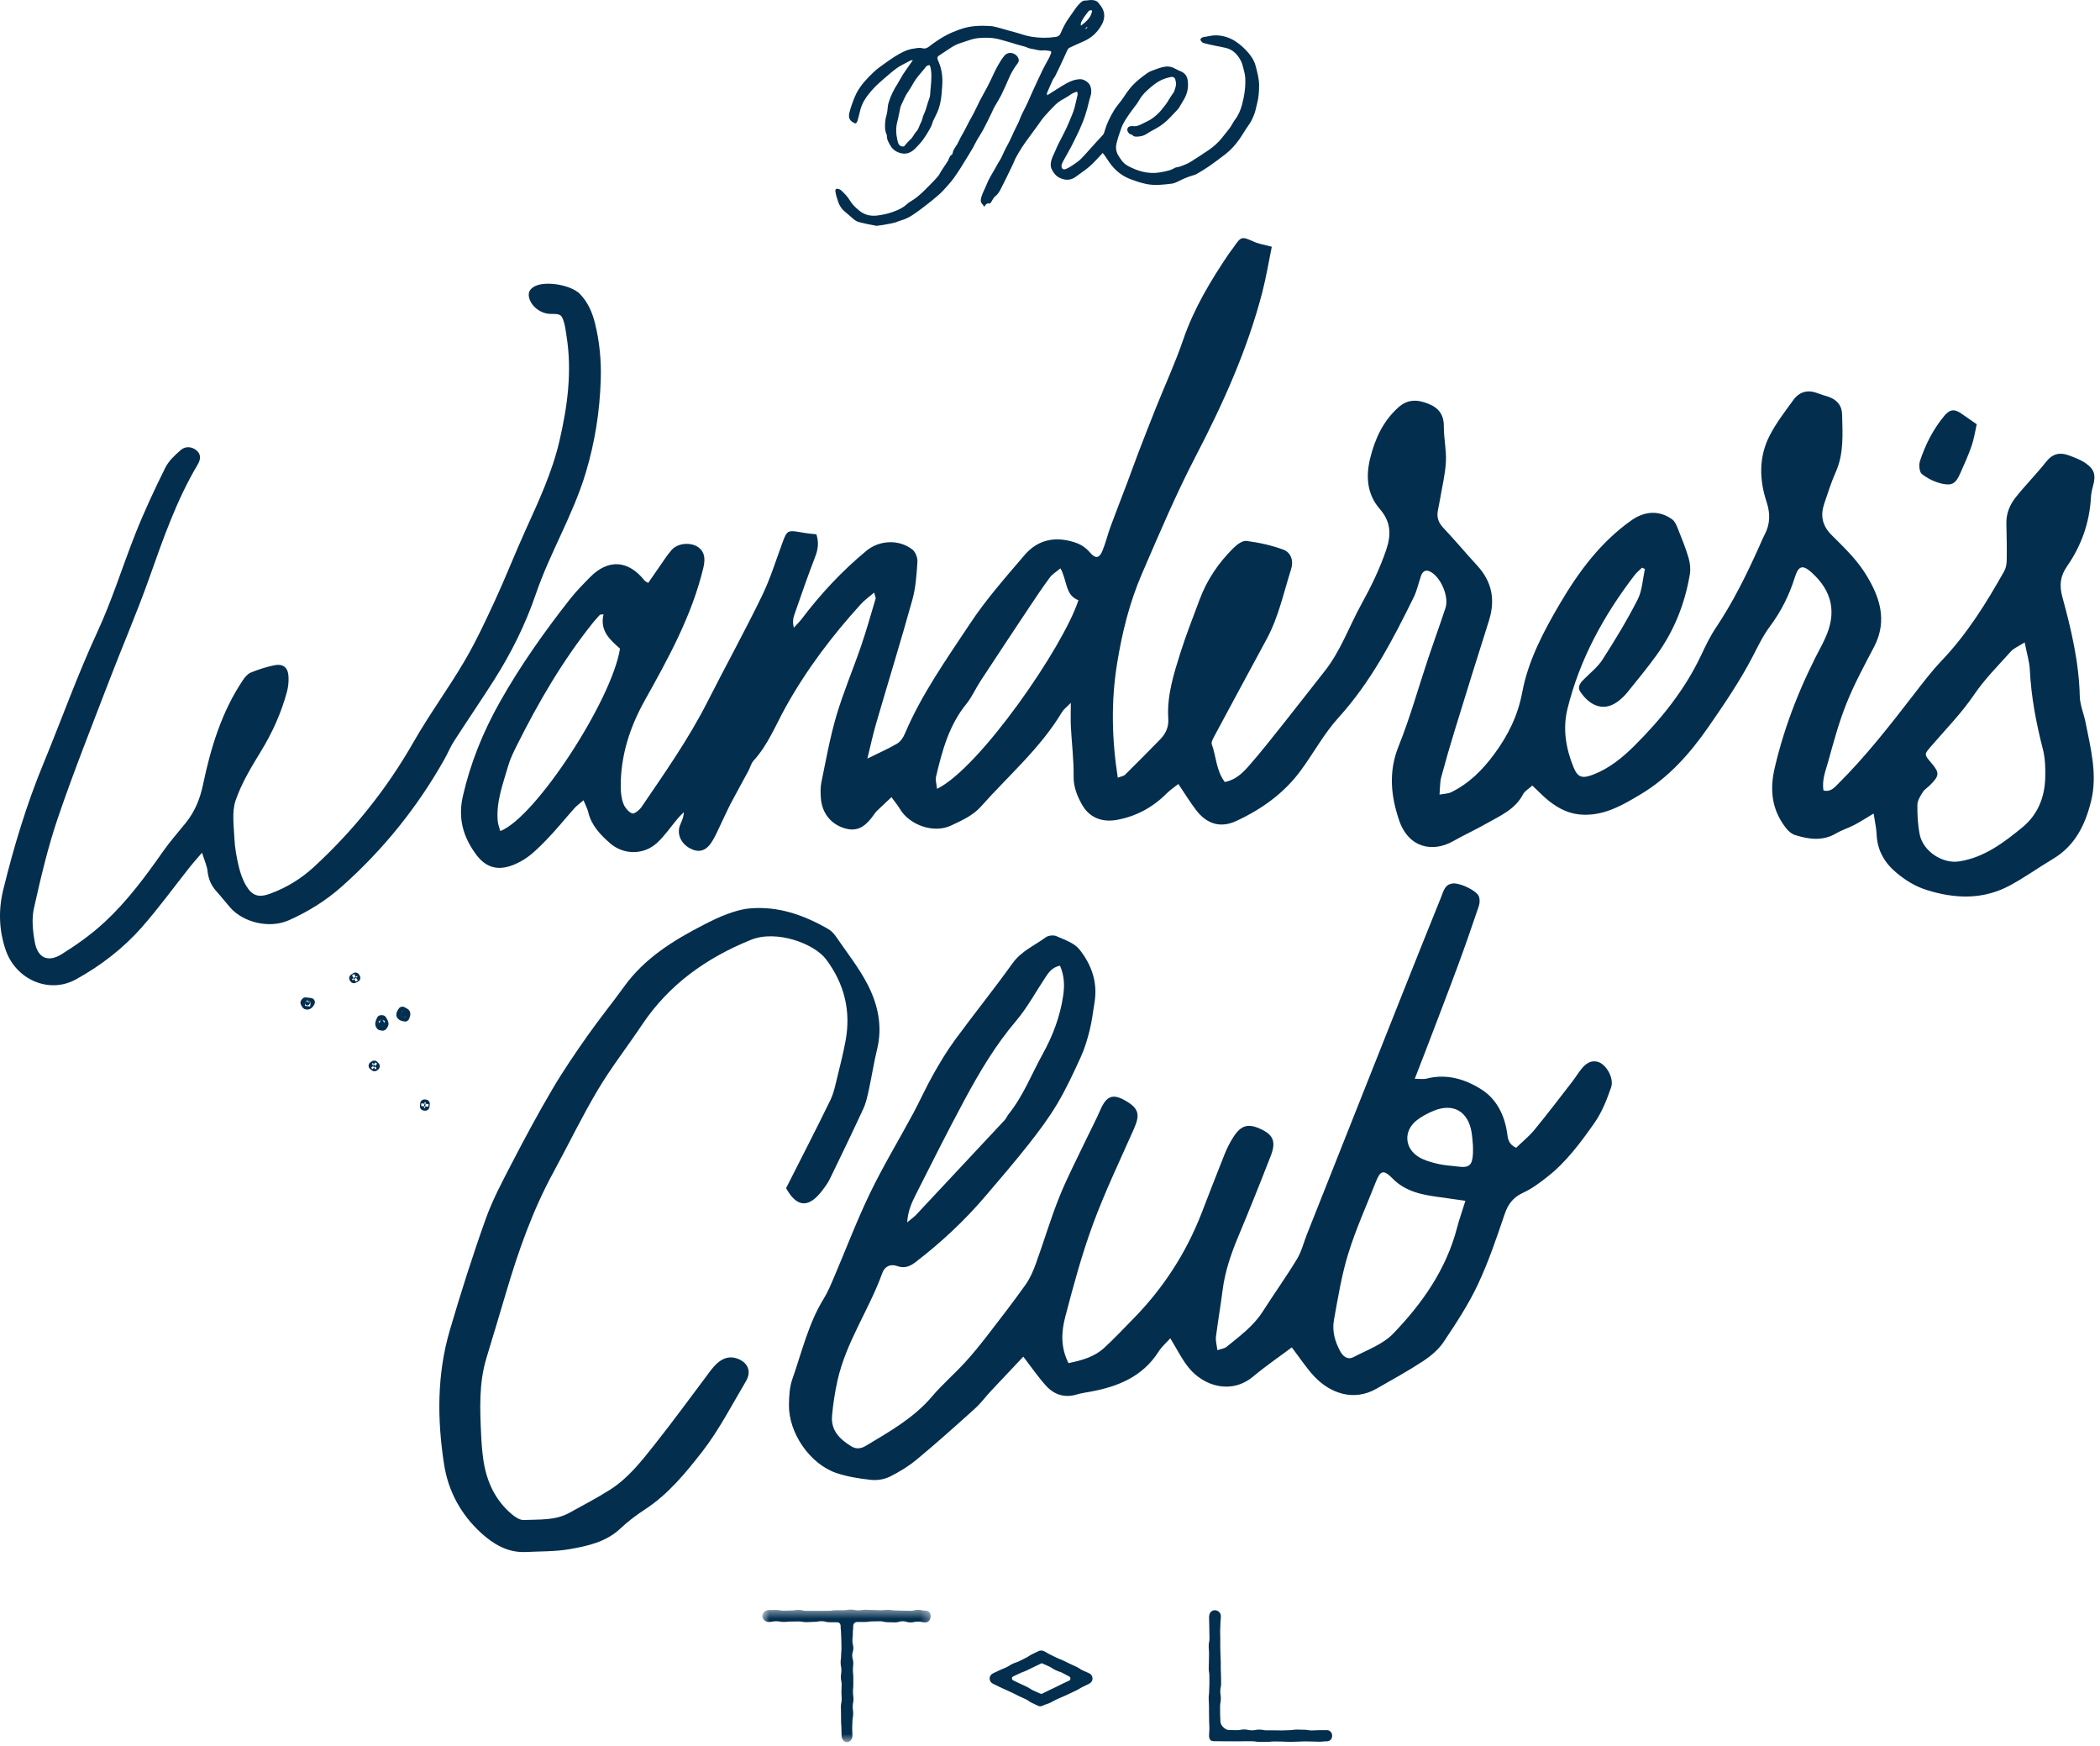 <?xml version="1.0" encoding="UTF-8" standalone="no"?>
<svg width="237px" height="197px" viewBox="0 0 237 197" version="1.1" xmlns="http://www.w3.org/2000/svg" xmlns:xlink="http://www.w3.org/1999/xlink">
    <!-- Generator: Sketch 44.1 (41455) - http://www.bohemiancoding.com/sketch -->
    <title>Page 1</title>
    <desc>Created with Sketch.</desc>
    <defs>
        <polygon id="path-1" points="19.684 15.417 0.675 15.417 0.675 0.463 19.684 0.463 19.684 15.417"></polygon>
    </defs>
    <g id="Page-1" stroke="none" stroke-width="1" fill="none" fill-rule="evenodd">
        <g>
            <path d="M149.735,195.203 C149.312,195.203 149.312,195.206 148.89,195.206 C148.468,195.206 148.468,195.239 148.045,195.239 C147.621,195.239 147.621,195.162 147.198,195.162 C146.776,195.162 146.776,195.142 146.353,195.142 C145.931,195.142 145.931,195.211 145.507,195.211 C145.084,195.211 145.084,195.237 144.66,195.237 C144.239,195.237 144.239,195.226 143.817,195.226 L142.97,195.226 C142.546,195.226 142.546,195.145 142.123,195.145 C141.699,195.145 141.699,195.224 141.277,195.224 C140.854,195.224 140.854,195.129 140.429,195.129 C140.005,195.129 140.005,195.208 139.58,195.208 C139.157,195.208 139.157,195.193 138.733,195.193 C138.462,195.193 138.238,195.055 138.062,194.879 C137.883,194.7 137.732,194.477 137.732,194.208 C137.732,193.784 137.698,193.784 137.698,193.359 C137.698,192.936 137.696,192.936 137.696,192.512 C137.696,192.088 137.78,192.088 137.78,191.665 C137.78,191.24 137.717,191.24 137.717,190.816 C137.717,190.393 137.811,190.393 137.811,189.969 C137.811,189.546 137.801,189.546 137.801,189.12 C137.801,188.697 137.773,188.697 137.773,188.272 C137.773,187.85 137.771,187.85 137.771,187.426 C137.771,187.003 137.734,187.003 137.734,186.577 C137.734,186.154 137.716,186.154 137.716,185.729 C137.716,185.305 137.719,185.305 137.719,184.88 C137.719,184.456 137.701,184.456 137.701,184.031 C137.701,183.608 137.734,183.608 137.734,183.181 C137.734,182.756 137.783,182.756 137.783,182.33 C137.783,181.969 137.461,181.674 137.102,181.674 C136.739,181.674 136.47,181.969 136.47,182.33 L136.45,182.33 C136.45,182.752 136.468,182.752 136.468,183.174 C136.468,183.596 136.483,183.596 136.483,184.018 C136.483,184.438 136.499,184.438 136.499,184.86 C136.499,185.282 136.409,185.282 136.409,185.704 C136.409,186.126 136.449,186.126 136.449,186.548 C136.449,186.97 136.437,186.97 136.437,187.392 C136.437,187.814 136.414,187.814 136.414,188.235 C136.414,188.659 136.486,188.659 136.486,189.081 C136.486,189.501 136.49,189.501 136.49,189.925 C136.49,190.345 136.462,190.345 136.462,190.767 C136.462,191.19 136.409,191.19 136.409,191.611 C136.409,192.033 136.444,192.033 136.444,192.456 C136.444,192.878 136.447,192.878 136.447,193.302 C136.447,193.724 136.458,193.724 136.458,194.145 C136.458,194.569 136.488,194.569 136.488,194.993 C136.488,195.416 136.45,195.416 136.45,195.84 C136.45,196.012 136.49,196.207 136.611,196.331 C136.732,196.452 136.928,196.449 137.102,196.449 C137.522,196.449 137.522,196.46 137.942,196.46 C138.362,196.46 138.362,196.464 138.783,196.464 C139.204,196.464 139.204,196.467 139.626,196.467 C140.046,196.467 140.046,196.457 140.468,196.457 C140.887,196.457 140.887,196.46 141.309,196.46 C141.73,196.46 141.73,196.531 142.151,196.531 C142.573,196.531 142.573,196.529 142.994,196.529 C143.413,196.529 143.413,196.482 143.835,196.482 C144.255,196.482 144.255,196.493 144.677,196.493 C145.097,196.493 145.097,196.529 145.519,196.529 C145.939,196.529 145.939,196.506 146.361,196.506 C146.783,196.506 146.783,196.475 147.203,196.475 C147.626,196.475 147.626,196.488 148.048,196.488 C148.47,196.488 148.47,196.511 148.89,196.511 C149.314,196.511 149.314,196.465 149.735,196.465 C150.097,196.465 150.343,196.199 150.343,195.84 C150.343,195.479 150.097,195.203 149.735,195.203" id="Fill-1" fill="#032E4E"></path>
            <g id="Group-5" transform="translate(85.352, 181.14)">
                <mask id="mask-2" fill="white">
                    <use xlink:href="#path-1"></use>
                </mask>
                <g id="Clip-4"></g>
                <path d="M19.103,0.583 C18.683,0.583 18.683,0.488 18.263,0.488 C17.841,0.488 17.841,0.598 17.421,0.598 C16.999,0.598 16.999,0.583 16.577,0.583 C16.155,0.583 16.155,0.56 15.735,0.56 C15.313,0.56 15.313,0.489 14.893,0.489 C14.471,0.489 14.471,0.531 14.049,0.531 C13.628,0.531 13.628,0.509 13.206,0.509 C12.784,0.509 12.784,0.481 12.364,0.481 C11.942,0.481 11.942,0.545 11.52,0.545 C11.097,0.545 11.097,0.463 10.675,0.463 C10.253,0.463 10.253,0.532 9.833,0.532 C9.411,0.532 9.411,0.535 8.987,0.535 C8.566,0.535 8.566,0.599 8.144,0.599 C7.722,0.599 7.722,0.604 7.3,0.604 L6.456,0.604 C6.035,0.604 6.035,0.601 5.613,0.601 C5.191,0.601 5.191,0.496 4.769,0.496 C4.347,0.496 4.347,0.565 3.924,0.565 C3.5,0.565 3.5,0.586 3.078,0.586 C2.655,0.586 2.655,0.503 2.233,0.503 C1.81,0.503 1.81,0.517 1.386,0.517 C1.023,0.517 0.675,0.829 0.675,1.19 C0.675,1.552 1.023,1.86 1.386,1.86 C1.815,1.86 1.815,1.778 2.243,1.778 C2.67,1.778 2.67,1.855 3.098,1.855 C3.527,1.855 3.527,1.811 3.953,1.811 C4.38,1.811 4.38,1.804 4.808,1.804 C5.237,1.804 5.237,1.883 5.665,1.883 C6.094,1.883 6.094,1.847 6.522,1.847 C6.952,1.847 6.952,1.773 7.379,1.773 C7.809,1.773 7.809,1.89 8.239,1.89 C8.669,1.89 8.669,1.895 9.096,1.895 C9.37,1.895 9.518,2.065 9.518,2.338 C9.518,2.75 9.567,2.75 9.567,3.162 C9.567,3.573 9.6,3.573 9.6,3.985 C9.6,4.397 9.614,4.397 9.614,4.809 C9.614,5.219 9.573,5.219 9.573,5.631 C9.573,6.043 9.518,6.043 9.518,6.455 C9.518,6.867 9.605,6.867 9.605,7.279 C9.605,7.691 9.544,7.691 9.544,8.104 C9.544,8.516 9.636,8.516 9.636,8.926 C9.636,9.338 9.608,9.338 9.608,9.75 C9.608,10.161 9.639,10.161 9.639,10.573 C9.639,10.985 9.547,10.985 9.547,11.398 C9.547,11.809 9.563,11.809 9.563,12.221 C9.563,12.635 9.568,12.635 9.568,13.047 C9.568,13.46 9.608,13.46 9.608,13.874 C9.608,14.286 9.628,14.286 9.628,14.7 C9.628,15.059 9.884,15.417 10.245,15.417 C10.606,15.417 10.85,15.059 10.85,14.7 C10.85,14.288 10.824,14.288 10.824,13.876 C10.824,13.465 10.852,13.465 10.852,13.053 C10.852,12.641 10.936,12.641 10.936,12.231 C10.936,11.819 10.882,11.819 10.882,11.407 C10.882,10.995 10.967,10.995 10.967,10.582 C10.967,10.17 10.911,10.17 10.911,9.758 C10.911,9.348 10.95,9.348 10.95,8.936 C10.95,8.524 10.952,8.524 10.952,8.112 C10.952,7.7 10.905,7.7 10.905,7.289 C10.905,6.877 10.947,6.877 10.947,6.465 C10.947,6.053 10.827,6.053 10.827,5.641 C10.827,5.229 10.957,5.229 10.957,4.817 C10.957,4.405 10.85,4.405 10.85,3.991 C10.85,3.577 10.895,3.577 10.895,3.165 C10.895,2.752 10.939,2.752 10.939,2.338 C10.939,2.065 11.12,1.864 11.394,1.864 C11.82,1.864 11.82,1.86 12.249,1.86 C12.677,1.86 12.677,1.796 13.106,1.796 C13.531,1.796 13.531,1.781 13.959,1.781 C14.388,1.781 14.388,1.888 14.816,1.888 C15.243,1.888 15.243,1.908 15.673,1.908 C16.101,1.908 16.101,1.777 16.53,1.777 C16.958,1.777 16.958,1.914 17.386,1.914 C17.816,1.914 17.816,1.816 18.246,1.816 C18.675,1.816 18.675,1.91 19.103,1.91 C19.466,1.91 19.684,1.552 19.684,1.19 C19.684,0.829 19.466,0.583 19.103,0.583" id="Fill-3" fill="#032E4E" mask="url(#mask-2)"></path>
            </g>
            <path d="M117.389,191.078 C117.011,190.897 117,190.917 116.621,190.736 C116.24,190.554 116.264,190.498 115.885,190.318 C115.505,190.135 115.501,190.144 115.119,189.96 C114.74,189.777 114.74,189.776 114.359,189.594 C114.162,189.5 114.147,189.239 114.344,189.145 C114.723,188.963 114.727,188.971 115.106,188.789 C115.486,188.607 115.506,188.646 115.885,188.464 C116.266,188.282 116.263,188.277 116.645,188.095 C117.026,187.913 117.024,187.909 117.407,187.727 C117.477,187.693 117.555,187.638 117.625,187.673 C118.004,187.853 118.013,187.837 118.39,188.019 C118.773,188.201 118.748,188.251 119.129,188.435 C119.509,188.617 119.532,188.569 119.912,188.751 C120.294,188.934 120.279,188.965 120.66,189.147 C120.855,189.241 120.854,189.528 120.658,189.62 C120.279,189.804 120.274,189.792 119.894,189.974 C119.514,190.155 119.521,190.168 119.139,190.352 C118.759,190.534 118.756,190.529 118.377,190.712 C117.994,190.895 118.001,190.907 117.62,191.089 C117.55,191.122 117.461,191.112 117.389,191.078 M122.94,188.797 C122.572,188.622 122.561,188.643 122.195,188.466 C121.827,188.29 121.853,188.238 121.484,188.06 C121.116,187.885 121.113,187.893 120.744,187.716 C120.376,187.54 120.378,187.538 120.01,187.361 C119.641,187.185 119.626,187.216 119.258,187.041 C118.889,186.864 118.892,186.857 118.523,186.678 C118.154,186.502 118.173,186.463 117.802,186.287 C117.625,186.2 117.382,186.205 117.203,186.291 C116.836,186.466 116.837,186.47 116.468,186.645 C116.102,186.821 116.127,186.877 115.761,187.054 C115.391,187.23 115.399,187.246 115.03,187.422 C114.664,187.599 114.64,187.55 114.273,187.724 C113.904,187.901 113.927,187.949 113.558,188.124 C113.189,188.302 113.175,188.27 112.804,188.448 C112.435,188.625 112.433,188.622 112.066,188.797 C111.838,188.907 111.683,189.132 111.683,189.387 C111.683,189.638 111.838,189.863 112.066,189.971 C112.433,190.147 112.43,190.152 112.798,190.327 C113.167,190.503 113.172,190.492 113.54,190.667 C113.909,190.843 113.914,190.833 114.282,191.009 C114.649,191.184 114.644,191.196 115.012,191.373 C115.38,191.549 115.386,191.536 115.756,191.713 C116.123,191.889 116.094,191.954 116.463,192.132 C116.831,192.307 116.834,192.304 117.203,192.48 C117.381,192.567 117.586,192.491 117.765,192.407 C118.132,192.23 118.162,192.288 118.528,192.112 C118.896,191.935 118.882,191.91 119.252,191.733 C119.618,191.557 119.631,191.585 120,191.408 C120.368,191.232 120.374,191.247 120.742,191.069 L121.479,190.717 C121.85,190.541 121.829,190.497 122.198,190.321 C122.567,190.145 122.562,190.135 122.932,189.958 C123.16,189.85 123.299,189.638 123.299,189.387 C123.299,189.132 123.168,188.907 122.94,188.797" id="Fill-6" fill="#032E4E"></path>
            <path d="M105.747,89.003 C110.576,86.66 120.051,72.906 121.708,67.717 C120.188,67.162 120.449,65.461 119.676,64.125 C119.168,64.552 118.748,64.791 118.487,65.146 C117.699,66.211 116.959,67.313 116.225,68.418 C114.361,71.218 112.501,74.022 110.656,76.838 C110.101,77.683 109.694,78.642 109.061,79.42 C107.099,81.825 106.331,84.706 105.639,87.622 C105.55,87.993 105.694,88.42 105.747,89.003 M68.113,69.312 C67.982,69.324 67.851,69.337 67.721,69.347 C67.476,69.623 67.217,69.887 66.987,70.174 C63.521,74.482 60.763,79.23 58.303,84.16 C57.947,84.874 57.585,85.606 57.364,86.369 C56.775,88.413 55.984,90.428 56.169,92.618 C56.2,93 56.356,93.369 56.46,93.767 C60.427,92.256 69.067,78.982 69.971,73.182 C68.86,72.19 67.668,71.189 68.113,69.312 M228.499,72.478 C227.772,72.945 227.265,73.139 226.943,73.5 C225.515,75.09 223.982,76.621 222.79,78.379 C221.364,80.479 219.606,82.26 217.971,84.16 C217.149,85.115 217.121,85.091 217.953,86.067 C218.917,87.195 218.899,87.519 217.794,88.607 C217.528,88.87 217.182,89.078 216.99,89.385 C216.721,89.82 216.397,90.323 216.391,90.799 C216.377,91.915 216.435,93.056 216.652,94.148 C217.034,96.045 219.222,97.487 221.124,97.186 C223.933,96.743 226.114,95.085 228.223,93.361 C229.973,91.93 230.772,89.953 230.82,87.716 C230.845,86.653 230.817,85.549 230.554,84.529 C229.792,81.572 229.228,78.596 229.078,75.539 C229.034,74.653 228.753,73.778 228.499,72.478 M185.314,64.048 C185.034,64.325 184.714,64.575 184.477,64.888 C180.991,69.439 178.27,74.387 176.896,79.99 C176.344,82.242 176.728,84.473 177.595,86.591 C178.063,87.73 178.583,87.862 179.783,87.402 C181.626,86.699 183.128,85.465 184.49,84.107 C187.494,81.108 190.14,77.828 191.972,73.953 C192.474,72.893 192.983,71.819 193.635,70.847 C195.583,67.945 197.116,64.826 198.546,61.649 C198.742,61.209 198.921,60.761 199.146,60.336 C199.786,59.128 199.803,57.928 199.369,56.621 C198.534,54.096 198.486,51.527 199.729,49.123 C200.458,47.711 201.451,46.428 202.39,45.132 C203.059,44.21 203.992,43.936 205.095,44.354 C205.495,44.505 205.907,44.62 206.316,44.753 C207.286,45.07 207.875,45.741 207.895,46.756 C207.942,48.939 208.115,51.134 207.191,53.229 C206.672,54.398 206.281,55.624 205.874,56.837 C205.429,58.164 205.648,59.305 206.697,60.354 C208.018,61.674 209.41,62.992 210.411,64.547 C212.067,67.124 213.116,69.907 211.494,72.996 C210.403,75.076 209.277,77.155 208.404,79.327 C207.55,81.451 206.943,83.682 206.334,85.893 C206.043,86.946 205.587,88.009 205.797,89.185 C206.615,89.393 207.041,88.835 207.47,88.412 C210.588,85.314 213.283,81.853 215.965,78.381 C216.98,77.069 217.986,75.74 219.125,74.543 C221.999,71.532 224.167,68.04 226.19,64.443 C226.388,64.09 226.465,63.631 226.472,63.219 C226.492,61.83 226.469,60.443 226.434,59.054 C226.408,57.923 226.828,56.934 227.499,56.095 C228.598,54.723 229.842,53.467 230.93,52.09 C231.649,51.179 232.473,51.005 233.474,51.374 C234.119,51.614 234.787,51.858 235.349,52.242 C236.396,52.958 236.553,53.621 236.204,54.866 C236.089,55.275 236,55.7 235.977,56.12 C235.82,58.972 234.895,61.567 233.279,63.893 C232.509,65.003 232.392,66.036 232.75,67.347 C233.751,71.012 234.628,74.707 234.717,78.548 C234.74,79.542 235.176,80.522 235.373,81.518 C235.948,84.454 236.739,87.386 235.989,90.408 C235.327,93.077 234.177,95.43 231.687,96.911 C230.037,97.892 228.473,99.027 226.781,99.928 C223.764,101.535 220.611,101.414 217.426,100.409 C216.174,100.017 215.104,99.358 214.101,98.534 C212.704,97.385 211.865,95.98 211.79,94.134 C211.76,93.407 211.586,92.685 211.453,91.789 C210.615,92.288 209.958,92.718 209.269,93.077 C208.606,93.425 207.872,93.644 207.23,94.023 C205.699,94.929 204.134,94.701 202.573,94.21 C202.198,94.092 201.833,93.77 201.58,93.45 C199.974,91.414 199.698,89.177 200.287,86.645 C201.434,81.709 203.312,77.078 205.689,72.625 C205.789,72.437 205.873,72.24 205.965,72.046 C207.31,69.176 206.807,66.706 204.441,64.581 C203.445,63.688 202.971,63.819 202.562,65.13 C201.935,67.139 201.014,68.979 199.747,70.68 C198.956,71.741 198.378,72.968 197.761,74.15 C196.326,76.897 194.59,79.446 192.83,81.989 C190.734,85.013 188.331,87.719 185.162,89.617 C183.2,90.79 181.217,91.974 178.759,91.925 C177.211,91.895 175.973,91.285 174.826,90.382 C174.201,89.889 173.649,89.301 172.933,88.633 C172.539,88.993 172.09,89.237 171.891,89.613 C170.977,91.36 169.255,92.059 167.691,92.952 C166.491,93.639 165.222,94.208 164.021,94.893 C161.678,96.228 158.949,95.668 157.889,92.521 C156.978,89.822 156.684,87.07 157.831,84.22 C159.146,80.954 160.088,77.539 161.209,74.193 C161.838,72.317 162.522,70.458 163.138,68.577 C163.561,67.283 162.557,65.013 161.347,64.466 C160.851,64.241 160.53,64.509 160.367,64.982 C160.09,65.793 159.912,66.65 159.536,67.411 C157.176,72.212 154.717,76.935 151.064,80.96 C149.422,82.764 148.242,84.982 146.781,86.96 C144.895,89.515 142.364,91.316 139.517,92.631 C137.723,93.46 136.188,92.971 134.983,91.393 C134.313,90.515 133.736,89.566 132.986,88.456 C132.59,88.771 132.084,89.103 131.666,89.52 C130.105,91.086 128.258,92.091 126.087,92.496 C124.378,92.816 122.944,92.261 122.11,90.777 C121.57,89.815 121.15,88.804 121.166,87.597 C121.189,85.728 120.953,83.858 120.854,81.986 C120.815,81.206 120.848,80.423 120.848,79.302 C120.383,79.78 120.051,80.015 119.859,80.335 C117.414,84.421 113.806,87.51 110.691,91.017 C109.808,92.012 108.567,92.562 107.336,93.141 C105.317,94.089 102.61,93.035 101.578,91.293 C101.336,90.884 101.026,90.52 100.606,89.94 C99.997,90.515 99.472,91.004 98.953,91.5 C98.838,91.611 98.743,91.744 98.653,91.876 C97.878,92.984 96.985,93.892 95.47,93.493 C93.812,93.061 92.752,91.751 92.639,90.024 C92.598,89.441 92.581,88.832 92.698,88.264 C93.22,85.754 93.665,83.214 94.39,80.76 C95.176,78.099 96.274,75.533 97.174,72.903 C97.78,71.136 98.285,69.335 98.819,67.543 C98.856,67.421 98.753,67.257 98.65,66.86 C98.077,67.352 97.566,67.709 97.158,68.158 C93.906,71.731 91.012,75.557 88.657,79.796 C87.521,81.84 86.663,84.061 85.041,85.826 C84.765,86.128 84.668,86.591 84.466,86.969 C83.81,88.19 83.13,89.398 82.484,90.626 C82.113,91.334 81.797,92.071 81.441,92.788 C81.039,93.601 80.713,94.471 80.187,95.195 C79.524,96.109 78.7,96.2 77.791,95.673 C76.804,95.103 76.371,94.049 76.752,93.087 C76.924,92.652 77.161,92.242 77.169,91.639 C76.949,91.866 76.714,92.081 76.511,92.32 C75.718,93.256 75.027,94.3 74.129,95.118 C72.629,96.485 70.357,96.467 68.842,95.133 C67.757,94.182 66.746,93.138 66.39,91.642 C66.298,91.247 66.091,90.877 65.855,90.29 C65.423,90.664 65.093,90.892 64.834,91.183 C63.762,92.38 62.761,93.642 61.638,94.788 C60.783,95.663 59.885,96.576 58.831,97.155 C57.018,98.153 55.224,98.414 53.755,96.441 C52.24,94.405 51.675,92.299 52.238,89.825 C53.093,86.09 54.5,82.607 56.384,79.256 C58.7,75.132 61.416,71.307 64.323,67.6 C65.016,66.719 65.812,65.916 66.6,65.115 C68.648,63.036 70.915,63.191 72.747,65.505 C72.808,65.583 72.918,65.62 73.154,65.771 C73.527,65.23 73.902,64.676 74.288,64.131 C74.781,63.432 75.235,62.7 75.792,62.055 C76.494,61.242 78.024,61.142 78.85,61.774 C79.516,62.285 79.629,63.017 79.37,64.094 C78.076,69.467 75.44,74.241 72.778,79.005 C71.078,82.047 70.032,85.271 70.053,88.784 C70.058,89.42 70.131,90.089 70.355,90.675 C70.526,91.12 70.927,91.618 71.345,91.775 C71.58,91.866 72.169,91.391 72.407,91.04 C75.027,87.19 77.707,83.38 79.826,79.212 C81.86,75.208 84.03,71.266 85.996,67.228 C86.953,65.262 87.59,63.141 88.358,61.086 C88.796,59.914 88.937,59.815 90.1,60.009 C90.466,60.07 90.835,60.136 91.206,60.185 C91.514,60.227 91.828,60.25 92.135,60.283 C92.432,61.198 92.324,61.984 91.997,62.828 C91.165,64.972 90.42,67.15 89.658,69.324 C89.505,69.757 89.433,70.22 89.591,70.818 C89.894,70.483 90.224,70.169 90.495,69.812 C92.636,66.981 95.042,64.407 97.778,62.145 C99.239,60.935 101.453,60.822 102.966,62 C103.316,62.273 103.569,62.923 103.538,63.379 C103.444,64.814 103.352,66.284 102.97,67.659 C101.666,72.348 100.225,76.999 98.865,81.673 C98.51,82.886 98.249,84.127 97.89,85.588 C99.201,84.94 100.261,84.478 101.251,83.897 C101.627,83.674 101.937,83.214 102.113,82.794 C104.004,78.325 106.81,74.39 109.46,70.383 C111.275,67.633 113.489,65.136 115.635,62.621 C117.09,60.915 119.011,60.49 121.182,61.157 C121.931,61.388 122.512,61.746 123.022,62.349 C123.636,63.068 124.07,62.994 124.421,62.14 C124.785,61.252 125.005,60.306 125.338,59.403 C125.946,57.75 126.594,56.11 127.216,54.462 C127.649,53.316 128.056,52.16 128.495,51.016 C129.146,49.324 129.803,47.634 130.478,45.95 C131.494,43.42 132.638,40.94 133.519,38.364 C134.73,34.824 136.621,31.677 138.694,28.612 C138.845,28.391 139.019,28.187 139.172,27.967 C140.107,26.624 140.094,26.652 141.555,27.289 C142.12,27.537 142.753,27.627 143.531,27.837 C143.174,29.581 142.899,31.262 142.476,32.907 C140.795,39.419 138.043,45.515 134.957,51.45 C132.711,55.772 130.819,60.236 128.892,64.696 C127.471,67.984 126.637,71.369 126.074,74.847 C125.386,79.084 125.463,83.334 126.149,87.742 C126.533,87.594 126.814,87.566 126.972,87.412 C128.304,86.095 129.621,84.761 130.932,83.423 C131.561,82.784 131.91,82.032 131.85,81.108 C131.676,78.481 132.47,76.022 133.242,73.576 C133.869,71.589 134.645,69.649 135.367,67.694 C136.196,65.443 137.512,63.503 139.208,61.828 C139.599,61.442 140.226,60.97 140.677,61.03 C142.089,61.217 143.513,61.523 144.843,62.019 C145.721,62.345 146.002,63.302 145.713,64.212 C144.867,66.857 144.304,69.603 142.968,72.075 C140.986,75.743 139.003,79.409 137.033,83.084 C136.885,83.359 136.675,83.738 136.761,83.974 C137.258,85.36 137.251,86.932 138.223,88.228 C139.444,88.009 140.254,87.198 140.977,86.373 C142.35,84.805 143.636,83.162 144.935,81.531 C146.468,79.606 147.968,77.657 149.495,75.728 C151.31,73.435 152.262,70.67 153.654,68.147 C154.742,66.177 155.72,64.169 156.447,62.027 C157.025,60.318 156.979,58.868 155.712,57.415 C154.276,55.767 154.122,53.759 154.642,51.669 C155.185,49.496 156.072,47.552 157.774,46.001 C158.862,45.008 159.953,45.063 161.186,45.549 C162.365,46.012 162.955,46.782 162.947,48.109 C162.937,49.437 163.251,50.775 163.18,52.096 C163.103,53.528 162.75,54.945 162.511,56.368 C162.44,56.79 162.34,57.208 162.268,57.63 C162.14,58.361 162.325,58.954 162.862,59.523 C164.183,60.924 165.418,62.403 166.719,63.818 C168.403,65.648 168.777,67.713 168.027,70.063 C166.727,74.141 165.462,78.23 164.201,82.324 C163.651,84.107 163.131,85.9 162.649,87.702 C162.502,88.254 162.53,88.85 162.458,89.653 C163.016,89.546 163.436,89.553 163.775,89.385 C165.785,88.398 167.3,86.893 168.636,85.081 C170.207,82.951 171.3,80.753 171.798,78.097 C172.474,74.502 174.209,71.232 176.052,68.098 C178.174,64.491 180.658,61.135 184.156,58.681 C185.651,57.634 187.312,57.565 188.73,58.61 C189.034,58.835 189.214,59.279 189.362,59.655 C189.795,60.736 190.238,61.822 190.565,62.938 C190.739,63.526 190.81,64.205 190.71,64.804 C190.151,68.117 188.932,71.184 186.956,73.912 C185.922,75.342 184.799,76.71 183.688,78.082 C183.355,78.494 182.961,78.878 182.529,79.187 C180.753,80.459 179.205,79.345 178.337,78.025 C178.015,77.541 178.299,77.109 178.659,76.739 C179.402,75.973 180.29,75.3 180.856,74.418 C182.27,72.218 183.634,69.974 184.82,67.646 C185.341,66.622 185.385,65.353 185.644,64.195 C185.533,64.145 185.424,64.095 185.314,64.048" id="Fill-8" fill="#032E4E"></path>
            <path d="M166.234,129.276 C166.193,128.843 166.167,128.309 166.083,127.786 C165.707,125.402 164.02,124.414 161.811,125.322 C161.128,125.601 160.447,125.959 159.872,126.413 C158.387,127.595 158.492,129.547 160.12,130.542 C160.778,130.943 161.578,131.146 162.338,131.328 C163.057,131.501 163.81,131.522 164.549,131.619 C165.811,131.782 166.156,131.491 166.233,130.173 C166.247,129.908 166.234,129.641 166.234,129.276 M119.627,108.954 C118.754,109.135 118.36,109.696 117.979,110.274 C116.886,111.922 115.934,113.694 114.664,115.192 C112.356,117.909 110.555,120.935 108.883,124.043 C106.981,127.574 105.183,131.159 103.374,134.741 C102.918,135.649 102.467,136.587 102.381,137.916 C102.864,137.509 103.168,137.301 103.415,137.038 C106.746,133.486 110.071,129.93 113.392,126.369 C113.569,126.177 113.663,125.909 113.828,125.704 C115.488,123.644 116.425,121.178 117.689,118.896 C118.815,116.862 119.622,114.726 119.975,112.421 C120.156,111.254 120.139,110.116 119.627,108.954 M165.382,135.48 C164.217,135.316 163.387,135.191 162.554,135.081 C160.576,134.822 158.646,134.479 157.153,132.959 C156.148,131.937 155.79,132.031 155.27,133.354 C154.216,136.042 153.011,138.681 152.163,141.433 C151.409,143.869 150.999,146.419 150.544,148.939 C150.323,150.171 150.654,151.378 151.27,152.489 C151.6,153.085 152.135,153.438 152.724,153.13 C154.278,152.32 156.066,151.679 157.236,150.464 C160.514,147.059 163.219,143.216 164.439,138.521 C164.677,137.608 164.997,136.718 165.382,135.48 M120.586,153.796 C122.132,153.478 123.519,153.084 124.612,152.079 C125.753,151.028 126.817,149.897 127.903,148.789 C131.284,145.345 133.856,141.377 135.606,136.877 C136.458,134.686 137.295,132.487 138.172,130.306 C138.451,129.615 138.781,128.93 139.186,128.304 C140.09,126.896 140.906,126.709 142.431,127.459 C143.7,128.081 144.015,128.854 143.424,130.383 C142.224,133.474 140.987,136.551 139.708,139.609 C138.899,141.546 138.239,143.508 137.975,145.599 C137.755,147.346 137.446,149.08 137.229,150.828 C137.174,151.268 137.32,151.736 137.389,152.335 C137.856,152.174 138.195,152.148 138.41,151.971 C139.898,150.759 141.458,149.625 142.521,147.958 C143.782,145.98 145.152,144.069 146.369,142.062 C146.889,141.208 147.13,140.187 147.505,139.241 C149.336,134.623 151.17,130.004 153.005,125.386 C154.722,121.056 156.439,116.727 158.16,112.403 C159.644,108.677 161.126,104.95 162.635,101.233 C162.904,100.572 163.045,99.733 164.025,99.674 C164.852,99.625 166.686,100.508 166.912,101.158 C167.024,101.481 167.006,101.913 166.892,102.243 C166.121,104.52 165.335,106.792 164.499,109.046 C163.311,112.256 162.075,115.449 160.856,118.648 C160.481,119.628 160.096,120.603 159.666,121.712 C160.265,121.712 160.645,121.787 160.982,121.7 C163.286,121.098 165.43,121.776 167.263,122.964 C168.885,124.018 169.798,125.812 170.085,127.802 C170.177,128.444 170.21,129.084 171.106,129.5 C171.771,128.854 172.56,128.219 173.19,127.454 C174.651,125.679 176.04,123.841 177.45,122.025 C177.712,121.689 177.944,121.324 178.193,120.976 C178.71,120.26 179.305,119.563 180.283,119.791 C181.246,120.014 182.184,121.643 181.827,122.675 C181.345,124.076 180.777,125.51 179.933,126.71 C178.397,128.892 176.798,131.066 174.673,132.742 C173.799,133.431 172.887,134.121 171.884,134.579 C170.758,135.098 170.19,135.859 169.799,137.017 C168.893,139.694 167.982,142.388 166.781,144.938 C165.716,147.197 164.322,149.315 162.93,151.399 C162.354,152.261 161.481,152.993 160.603,153.573 C158.91,154.688 157.125,155.66 155.365,156.671 C152.68,158.216 150.022,157.081 148.373,155.346 C147.426,154.35 146.672,153.172 145.789,152.02 C144.383,153.074 142.851,154.116 141.438,155.3 C138.981,157.355 135.884,156.413 134.186,154.351 C133.394,153.391 132.84,152.232 132.077,150.996 C131.69,151.429 131.133,151.908 130.754,152.501 C128.927,155.359 126.112,156.472 122.964,157.035 C122.492,157.121 122.009,157.186 121.549,157.326 C120.164,157.751 118.971,157.365 118.047,156.344 C117.164,155.371 116.418,154.271 115.489,153.064 C114.309,154.313 113.077,155.607 111.859,156.912 C111.242,157.572 110.703,158.316 110.035,158.918 C107.891,160.852 105.74,162.778 103.519,164.623 C102.582,165.404 101.513,166.064 100.418,166.608 C99.793,166.918 98.979,167.041 98.283,166.966 C96.965,166.823 95.624,166.614 94.376,166.189 C91.386,165.171 88.981,161.637 89.04,158.477 C89.057,157.52 89.103,156.51 89.414,155.622 C90.496,152.552 91.225,149.341 92.965,146.522 C93.413,145.796 93.744,144.997 94.081,144.212 C95.448,141.014 96.678,137.752 98.186,134.625 C99.668,131.555 101.442,128.625 103.063,125.617 C103.844,124.166 104.515,122.651 105.328,121.216 C106.086,119.868 106.892,118.533 107.806,117.287 C109.927,114.398 112.18,111.604 114.268,108.69 C115.255,107.311 116.743,106.69 118.02,105.755 C118.311,105.541 118.9,105.477 119.23,105.625 C120.143,106.03 121.233,106.388 121.815,107.115 C123.176,108.811 123.9,110.821 123.529,113.075 C123.357,114.13 123.237,115.201 122.977,116.237 C122.721,117.268 122.411,118.3 121.971,119.264 C121.151,121.061 120.315,122.866 119.306,124.558 C118.354,126.157 117.228,127.663 116.072,129.125 C114.518,131.099 112.875,133.005 111.245,134.917 C108.876,137.7 106.221,140.182 103.32,142.406 C102.687,142.892 102.063,143.134 101.247,142.843 C100.476,142.569 99.842,142.887 99.566,143.654 C98.076,147.78 95.473,151.44 94.513,155.779 C94.224,157.08 94.02,158.408 93.902,159.736 C93.754,161.394 94.785,162.394 96.082,163.187 C96.658,163.541 97.201,163.439 97.743,163.111 C100.402,161.514 103.107,160 105.17,157.577 C106.312,156.236 107.658,155.07 108.857,153.772 C109.759,152.792 110.6,151.749 111.417,150.695 C112.889,148.796 114.36,146.891 115.752,144.931 C116.269,144.204 116.627,143.337 116.935,142.492 C117.827,140.031 118.564,137.511 119.539,135.085 C120.435,132.857 121.556,130.718 122.587,128.544 C123.114,127.434 123.696,126.351 124.184,125.223 C124.868,123.64 125.594,123.356 127.032,124.194 C128.525,125.067 128.688,125.743 127.964,127.38 C126.385,130.951 124.689,134.484 123.342,138.141 C122.088,141.548 121.136,145.072 120.218,148.589 C119.791,150.226 119.667,151.974 120.586,153.796" id="Fill-10" fill="#032E4E"></path>
            <path d="M22.8,96.206 C22.212,96.894 21.83,97.311 21.48,97.751 C19.648,100.057 17.918,102.451 15.973,104.654 C13.872,107.031 11.344,108.971 8.567,110.5 C5.517,112.179 1.767,110.51 0.634,107.164 C-0.126,104.915 -0.19,102.646 0.372,100.361 C1.562,95.524 2.993,90.767 4.899,86.154 C6.942,81.208 8.738,76.151 10.987,71.302 C12.657,67.697 13.813,63.927 15.264,60.258 C16.269,57.722 17.431,55.243 18.64,52.798 C19.028,52.014 19.737,51.346 20.416,50.763 C20.928,50.323 21.652,50.366 22.194,50.83 C22.722,51.288 22.642,51.856 22.302,52.429 C19.906,56.456 18.394,60.854 16.833,65.244 C15.438,69.171 13.779,73.002 12.287,76.896 C10.332,81.996 8.309,87.073 6.548,92.236 C5.411,95.569 4.6,99.023 3.832,102.464 C3.561,103.674 3.697,105.036 3.924,106.281 C4.249,108.085 5.409,108.627 6.973,107.65 C8.689,106.578 10.364,105.381 11.84,104.007 C14.353,101.669 16.405,98.913 18.371,96.102 C19.166,94.963 20.098,93.922 20.968,92.837 C21.99,91.563 22.575,90.145 22.916,88.511 C23.784,84.366 25.011,80.321 27.407,76.747 C27.635,76.406 27.944,76.033 28.303,75.884 C29.139,75.539 30.015,75.26 30.901,75.071 C31.977,74.841 32.535,75.314 32.566,76.422 C32.582,76.952 32.531,77.502 32.395,78.014 C31.753,80.403 30.757,82.629 29.459,84.749 C28.374,86.525 27.267,88.347 26.596,90.294 C26.15,91.586 26.389,93.139 26.452,94.567 C26.498,95.63 26.696,96.698 26.939,97.736 C27.12,98.499 27.386,99.279 27.788,99.947 C28.482,101.101 29.222,101.3 30.509,100.824 C32.338,100.149 33.972,99.151 35.409,97.831 C39.896,93.709 43.648,89.015 46.678,83.711 C48.454,80.6 50.593,77.698 52.408,74.608 C53.703,72.403 54.793,70.069 55.867,67.743 C57.078,65.121 58.124,62.425 59.319,59.795 C60.801,56.53 62.316,53.276 63.133,49.77 C64.047,45.848 64.587,41.88 63.926,37.843 C63.855,37.421 63.813,36.992 63.706,36.58 C63.416,35.484 63.302,35.41 62.158,35.416 C61.075,35.423 59.97,34.606 59.717,33.604 C59.563,32.995 59.796,32.588 60.354,32.299 C61.592,31.657 64.477,32.146 65.472,33.19 C66.347,34.111 66.835,35.223 67.141,36.439 C67.665,38.531 67.865,40.653 67.8,42.806 C67.693,46.403 67.14,49.901 66.096,53.371 C64.668,58.121 62.066,62.36 60.474,67.022 C59.309,70.43 57.72,73.63 55.798,76.663 C54.312,79.009 52.737,81.301 51.232,83.637 C50.826,84.263 50.547,84.967 50.181,85.62 C47.112,91.079 43.23,95.895 38.549,100.046 C36.786,101.61 34.796,102.848 32.613,103.823 C30.379,104.82 27.446,104.058 25.992,102.408 C25.462,101.807 24.974,101.167 24.434,100.574 C23.837,99.918 23.519,99.177 23.423,98.284 C23.358,97.683 23.08,97.109 22.8,96.206" id="Fill-12" fill="#032E4E"></path>
            <path d="M88.714,134.057 C90.458,130.611 92.125,127.389 93.709,124.127 C94.121,123.281 94.297,122.313 94.53,121.387 C94.855,120.091 95.172,118.79 95.419,117.476 C96.058,114.088 95.308,111.024 93.241,108.253 C91.899,106.457 87.623,104.875 84.757,106.034 C79.713,108.076 75.487,111.082 72.437,115.651 C70.804,118.098 68.98,120.428 67.478,122.951 C65.674,125.978 64.143,129.166 62.456,132.264 C60.112,136.562 58.5,141.144 57.118,145.82 C56.391,148.282 55.65,150.74 54.904,153.196 C54.029,156.072 54.163,159.019 54.305,161.962 C54.349,162.924 54.423,163.891 54.57,164.84 C54.936,167.179 55.885,169.24 57.712,170.804 C58.101,171.137 58.649,171.518 59.106,171.497 C60.849,171.413 62.654,171.579 64.269,170.679 C65.807,169.821 67.378,169.015 68.859,168.072 C70.922,166.757 72.416,164.828 73.908,162.947 C76.063,160.227 78.105,157.42 80.189,154.645 C81.148,153.37 82.085,152.92 83.134,153.26 C84.378,153.665 84.857,154.703 84.191,155.829 C82.582,158.539 81.128,161.384 79.199,163.852 C77.345,166.229 75.388,168.614 72.78,170.308 C71.802,170.944 70.859,171.663 70.009,172.462 C68.391,173.981 66.336,174.426 64.296,174.783 C62.674,175.067 60.992,175.026 59.335,175.107 C57.318,175.204 55.685,174.227 54.301,172.963 C52.031,170.888 50.588,168.274 50.114,165.201 C49.331,160.122 49.307,155.049 50.766,150.083 C52.003,145.874 53.33,141.687 54.805,137.559 C55.593,135.352 56.717,133.256 57.801,131.166 C59.252,128.369 60.747,125.591 62.346,122.876 C63.564,120.807 64.928,118.819 66.308,116.852 C67.626,114.974 69.082,113.196 70.42,111.335 C72.745,108.099 76.009,106.091 79.457,104.32 C80.315,103.88 81.185,103.451 82.087,103.123 C82.874,102.833 83.707,102.581 84.537,102.501 C87.802,102.191 90.742,103.24 93.514,104.844 C93.868,105.049 94.165,105.405 94.402,105.75 C95.607,107.515 96.956,109.209 97.926,111.098 C99.08,113.346 99.621,115.793 98.989,118.376 C98.622,119.88 98.39,121.418 98.059,122.933 C97.901,123.662 97.747,124.412 97.437,125.082 C96.207,127.753 94.924,130.398 93.64,133.044 C93.432,133.474 93.138,133.867 92.851,134.251 C91.275,136.357 89.939,136.252 88.714,134.057" id="Fill-14" fill="#032E4E"></path>
            <path d="M223.088,47.866 C222.902,48.672 222.783,49.511 222.512,50.298 C222.149,51.352 221.688,52.374 221.233,53.392 C220.719,54.545 220.325,54.835 219.144,54.564 C218.346,54.382 217.537,53.988 216.9,53.483 C216.611,53.249 216.536,52.452 216.682,52.015 C217.304,50.142 218.192,48.379 219.477,46.862 C220.097,46.13 220.642,46.146 221.414,46.704 C221.885,47.042 222.366,47.366 223.088,47.866" id="Fill-16" fill="#032E4E"></path>
            <path d="M45.412,114.054 C45.904,114.297 45.904,114.297 45.725,114.778 C45.151,114.693 45.069,114.504 45.412,114.054" id="Fill-18" fill="#032E4E"></path>
            <path d="M45.412,114.054 L45.2,114.482 C45.353,114.558 45.449,114.61 45.449,114.615 L45.581,114.441 L45.395,114.548 L45.449,114.615 L45.581,114.441 L45.395,114.548 L45.651,114.4 L45.356,114.402 L45.395,114.548 L45.651,114.4 L45.356,114.402 L45.479,114.402 L45.358,114.377 L45.356,114.402 L45.479,114.402 L45.358,114.377 C45.358,114.387 45.326,114.479 45.277,114.614 L45.725,114.778 L45.796,114.305 L45.627,114.272 L45.576,114.254 L45.55,114.307 L45.586,114.261 L45.576,114.254 L45.55,114.307 L45.586,114.261 L45.426,114.473 L45.686,114.473 L45.586,114.261 L45.426,114.473 L45.686,114.473 L45.522,114.473 L45.681,114.515 L45.686,114.473 L45.522,114.473 L45.681,114.515 L45.684,114.509 L45.791,114.345 L45.412,114.054 L45.2,114.482 L45.412,114.054 L45.031,113.763 C44.88,113.974 44.744,114.156 44.729,114.473 C44.727,114.594 44.765,114.734 44.839,114.842 C44.95,115.009 45.1,115.093 45.231,115.146 C45.366,115.198 45.502,115.229 45.653,115.251 C45.878,115.285 46.096,115.157 46.175,114.944 C46.236,114.76 46.301,114.643 46.313,114.402 C46.314,114.3 46.285,114.172 46.226,114.072 C46.132,113.914 46.019,113.842 45.927,113.785 C45.832,113.727 45.738,113.681 45.622,113.625 C45.418,113.525 45.17,113.583 45.031,113.763 L45.412,114.054 Z" id="Fill-20" fill="#032E4E"></path>
            <path d="M43.145,115.019 C43.226,115.17 43.344,115.315 43.369,115.474 C43.385,115.577 43.282,115.723 43.195,115.809 L42.945,115.768 C42.876,115.7 42.812,115.572 42.825,115.482 C42.848,115.323 42.934,115.172 42.993,115.016 L43.145,115.019 Z" id="Fill-22" fill="#032E4E"></path>
            <path d="M43.145,115.019 L42.722,115.241 C42.778,115.347 42.832,115.425 42.861,115.48 L42.893,115.54 L42.897,115.551 L42.917,115.544 L42.897,115.548 L42.897,115.551 L42.917,115.544 L42.897,115.548 L43.224,115.497 L42.893,115.497 L42.896,115.546 L43.224,115.497 L42.893,115.497 L43.135,115.497 L42.906,115.411 L42.893,115.497 L43.135,115.497 L42.906,115.411 L42.98,115.441 L42.907,115.407 L42.906,115.411 L42.98,115.441 L42.907,115.407 L42.853,115.475 L43.195,115.809 L43.275,115.338 L43.024,115.297 L42.945,115.768 L43.278,115.425 L43.213,115.494 L43.291,115.439 L43.278,115.425 L43.213,115.494 L43.291,115.439 L43.282,115.444 L43.291,115.441 L43.291,115.439 L43.282,115.444 L43.291,115.441 L43.117,115.507 L43.301,115.507 L43.291,115.441 L43.117,115.507 L43.301,115.507 L42.97,115.507 L43.296,115.564 L43.301,115.507 L42.97,115.507 L43.296,115.564 L43.298,115.553 C43.3,115.512 43.359,115.385 43.439,115.188 L42.993,115.016 L42.983,115.495 L43.137,115.497 L43.145,115.019 L42.722,115.241 L43.145,115.019 L43.155,114.541 L43.001,114.538 C42.801,114.535 42.618,114.658 42.546,114.847 C42.508,114.958 42.4,115.131 42.353,115.41 L42.825,115.482 L42.354,115.398 L42.346,115.507 C42.348,115.658 42.385,115.761 42.43,115.856 C42.477,115.948 42.53,116.03 42.612,116.111 C42.682,116.178 42.769,116.222 42.866,116.239 L43.116,116.282 C43.27,116.306 43.428,116.257 43.536,116.145 C43.6,116.08 43.662,116.006 43.723,115.909 C43.777,115.81 43.843,115.695 43.849,115.497 L43.841,115.402 C43.774,115.057 43.607,114.893 43.57,114.797 C43.488,114.643 43.329,114.545 43.155,114.541 L43.145,115.019 Z" id="Fill-24" fill="#032E4E"></path>
            <path d="M34.475,113.009 C34.649,113.032 34.826,113.051 35.058,113.079 C34.926,113.335 34.787,113.468 34.582,113.416 C34.5,113.395 34.449,113.23 34.383,113.13 L34.475,113.009 Z" id="Fill-26" fill="#032E4E"></path>
            <path d="M34.475,113.009 L34.418,113.485 C34.593,113.506 34.769,113.526 35,113.554 L35.058,113.079 L34.633,112.863 L34.555,112.986 L34.638,113.074 L34.588,112.966 L34.555,112.986 L34.638,113.074 L34.588,112.966 L34.667,113.145 L34.667,112.95 L34.588,112.966 L34.667,113.145 L34.667,112.95 L34.667,113.069 L34.697,112.953 L34.667,112.95 L34.667,113.069 L34.697,112.953 L34.7,112.953 L34.611,113.301 L34.885,113.061 C34.866,113.043 34.813,112.982 34.7,112.953 L34.611,113.301 L34.885,113.061 L34.736,113.191 L34.899,113.079 L34.885,113.061 L34.736,113.191 L34.899,113.079 L34.88,113.092 L34.9,113.081 L34.899,113.079 L34.88,113.092 L34.9,113.081 C34.889,113.066 34.857,112.986 34.784,112.869 L34.383,113.13 L34.767,113.417 L34.857,113.296 L34.475,113.009 L34.418,113.485 L34.475,113.009 L34.093,112.723 L34.001,112.845 C33.881,113.005 33.874,113.225 33.984,113.393 L34.056,113.532 L34.166,113.692 C34.219,113.752 34.309,113.839 34.465,113.88 L34.468,113.88 L34.667,113.905 C34.88,113.91 35.086,113.805 35.207,113.685 C35.335,113.564 35.414,113.432 35.484,113.298 C35.555,113.158 35.553,112.992 35.48,112.854 C35.406,112.717 35.271,112.625 35.115,112.605 C34.884,112.577 34.708,112.556 34.532,112.534 C34.363,112.513 34.194,112.585 34.093,112.723 L34.475,113.009 Z" id="Fill-28" fill="#032E4E"></path>
            <polygon id="Fill-30" fill="#032E4E" points="39.888 110.36 40.113 110.209 40.193 110.324 39.942 110.451"></polygon>
            <path d="M39.888,110.36 L40.157,110.756 L40.382,110.603 L40.113,110.209 L39.719,110.482 L39.8,110.598 L40.193,110.324 L39.978,109.897 L39.727,110.024 L39.942,110.451 L40.353,110.204 L40.298,110.116 L39.888,110.36 L40.157,110.756 L39.888,110.36 L39.479,110.606 L39.532,110.695 C39.66,110.912 39.932,110.991 40.157,110.876 L40.407,110.751 C40.532,110.689 40.622,110.575 40.656,110.442 C40.691,110.308 40.665,110.165 40.586,110.052 L40.505,109.935 C40.356,109.72 40.06,109.666 39.845,109.814 L39.621,109.965 C39.411,110.107 39.348,110.388 39.479,110.606 L39.888,110.36 Z" id="Fill-32" fill="#032E4E"></path>
            <polygon id="Fill-34" fill="#032E4E" points="42.078 120.246 42.239 120.144 42.385 120.296 42.27 120.392"></polygon>
            <path d="M42.078,120.246 L42.339,120.646 L42.498,120.544 L42.239,120.144 L41.891,120.47 L42.037,120.625 L42.385,120.296 L42.078,119.93 L41.966,120.022 L42.27,120.392 L42.559,120.007 L42.367,119.865 L42.078,120.246 L42.339,120.646 L42.078,120.246 L41.791,120.628 L41.983,120.772 C42.16,120.905 42.406,120.899 42.577,120.758 L42.688,120.666 C42.79,120.58 42.852,120.457 42.861,120.326 C42.867,120.196 42.821,120.065 42.731,119.968 L42.587,119.814 C42.427,119.646 42.171,119.615 41.976,119.74 L41.818,119.845 C41.687,119.93 41.607,120.073 41.6,120.229 C41.595,120.385 41.666,120.534 41.791,120.628 L42.078,120.246 Z" id="Fill-36" fill="#032E4E"></path>
            <path d="M48.028,124.539 L47.993,124.838 L47.869,124.823 C47.878,124.723 47.89,124.624 47.9,124.524 L48.028,124.539 Z" id="Fill-38" fill="#032E4E"></path>
            <path d="M48.028,124.539 L47.553,124.486 C47.542,124.583 47.53,124.683 47.519,124.782 L47.993,124.838 L48.049,124.362 L47.924,124.347 L47.869,124.823 L48.345,124.869 L48.374,124.572 L47.9,124.524 L47.846,124.999 L47.974,125.013 L48.028,124.539 L47.553,124.486 L48.028,124.539 L48.082,124.063 L47.952,124.048 C47.826,124.033 47.698,124.073 47.598,124.153 C47.499,124.232 47.435,124.35 47.424,124.478 C47.414,124.577 47.404,124.677 47.393,124.777 C47.37,125.036 47.557,125.266 47.816,125.297 L47.941,125.312 C48.067,125.325 48.194,125.289 48.292,125.21 C48.392,125.13 48.456,125.017 48.471,124.89 L48.504,124.592 C48.533,124.329 48.345,124.094 48.082,124.063 L48.028,124.539 Z" id="Fill-40" fill="#032E4E"></path>
            <path d="M122.731,3.094 C122.713,3.076 122.697,3.058 122.679,3.04 C122.625,3.086 122.566,3.129 122.515,3.179 C122.502,3.193 122.513,3.227 122.513,3.291 C122.605,3.207 122.667,3.152 122.731,3.094 M121.991,2.902 C122.543,2.464 123.042,2.073 123.216,1.403 C123.239,1.314 123.284,1.208 123.196,1.168 C123.122,1.136 123.009,1.168 122.923,1.201 C122.868,1.221 122.827,1.288 122.787,1.344 C122.579,1.628 122.344,1.899 122.178,2.211 C122.081,2.39 121.919,2.579 121.991,2.902 M102.009,16.528 C102.252,16.262 102.487,15.963 102.766,15.715 C103.051,15.462 103.164,15.098 103.427,14.825 C103.688,14.556 103.744,14.154 103.933,13.831 C104.102,13.537 104.112,13.19 104.267,12.883 C104.469,12.479 104.579,12.026 104.711,11.591 C104.803,11.276 104.96,10.982 104.977,10.644 C104.988,10.345 105.023,10.047 105.049,9.749 C105.109,9.03 105.178,8.313 105.011,7.599 C104.99,7.508 104.939,7.359 104.896,7.357 C104.786,7.351 104.66,7.392 104.571,7.456 C104.476,7.523 104.42,7.643 104.345,7.735 C104.015,8.137 103.657,8.521 103.358,8.945 C103.046,9.388 102.816,9.887 102.503,10.326 C102.157,10.808 101.95,11.352 101.7,11.879 C101.625,12.043 101.592,12.23 101.553,12.411 C101.456,12.841 101.392,13.281 101.274,13.706 C101.077,14.413 101.118,15.114 101.277,15.81 C101.359,16.173 101.454,16.57 102.009,16.528 M124.447,17.257 C124.172,17.554 123.933,17.826 123.68,18.082 C123.391,18.375 123.107,18.672 122.787,18.93 C122.359,19.276 121.894,19.578 121.456,19.913 C120.877,20.355 120.279,20.381 119.627,20.084 C119.188,19.883 118.925,19.547 118.71,19.13 C118.524,18.769 118.567,18.411 118.662,18.063 C118.761,17.715 118.938,17.39 119.083,17.055 C119.193,16.802 119.294,16.544 119.416,16.3 C119.706,15.718 120.023,15.152 120.3,14.566 C120.553,14.028 120.778,13.476 121.003,12.926 C121.108,12.672 121.202,12.412 121.271,12.146 C121.395,11.677 121.497,11.201 121.604,10.726 C121.618,10.662 121.618,10.593 121.615,10.528 C121.607,10.376 121.538,10.322 121.399,10.381 C121.188,10.47 120.98,10.55 120.785,10.697 C120.453,10.946 120.067,11.122 119.716,11.345 C119.495,11.488 119.276,11.647 119.091,11.833 C118.654,12.274 118.222,12.722 117.817,13.194 C117.538,13.52 117.307,13.886 117.054,14.234 C116.762,14.637 116.473,15.044 116.172,15.441 C115.583,16.216 115.045,17.027 114.593,17.892 C114.497,18.078 114.434,18.281 114.344,18.47 C113.87,19.452 113.405,20.44 112.901,21.405 C112.758,21.679 112.578,21.95 112.31,22.157 C112.136,22.29 112.031,22.52 111.913,22.717 C111.841,22.833 111.775,22.984 111.629,22.958 C111.362,22.909 111.253,23.081 111.127,23.247 C111.105,23.273 111.082,23.296 111.051,23.331 C111.004,23.244 110.982,23.147 110.92,23.093 C110.644,22.858 110.661,22.556 110.743,22.265 C110.889,21.747 111.165,21.277 111.362,20.78 C111.66,20.033 112.121,19.376 112.494,18.67 C112.701,18.281 112.975,17.918 113.137,17.511 C113.446,16.753 113.906,16.071 114.218,15.32 C114.434,14.793 114.72,14.302 114.953,13.788 C115.105,13.448 115.22,13.089 115.393,12.754 C115.588,12.373 115.785,11.992 115.964,11.603 C116.164,11.173 116.348,10.734 116.54,10.301 C116.599,10.171 116.66,10.04 116.721,9.91 C117.047,9.211 117.366,8.505 117.705,7.811 C117.914,7.382 118.162,6.975 118.383,6.553 C118.474,6.377 118.552,6.194 118.618,6.005 C118.679,5.837 118.621,5.758 118.442,5.739 C118.199,5.716 117.952,5.662 117.712,5.688 C117.359,5.726 117.031,5.634 116.698,5.558 C116.461,5.504 116.205,5.489 115.992,5.387 C115.718,5.259 115.43,5.202 115.145,5.123 C114.782,5.026 114.426,4.906 114.068,4.801 C113.709,4.696 113.344,4.599 112.986,4.493 C112.135,4.232 111.268,4.222 110.387,4.299 C109.827,4.35 109.318,4.563 108.794,4.728 C108.446,4.837 108.097,4.951 107.773,5.115 C107.419,5.296 107.096,5.532 106.761,5.749 C106.51,5.911 106.265,6.08 106.014,6.243 C105.791,6.387 105.748,6.491 105.835,6.739 C105.865,6.822 105.897,6.901 105.933,6.982 C106.301,7.838 106.4,8.745 106.339,9.657 C106.272,10.682 106.204,11.716 105.776,12.676 C105.645,12.969 105.497,13.251 105.359,13.537 C105.326,13.606 105.288,13.676 105.269,13.75 C105.114,14.339 104.773,14.829 104.456,15.338 C104.13,15.866 103.719,16.331 103.283,16.763 C102.864,17.183 102.334,17.437 101.718,17.296 C101.216,17.181 100.784,16.923 100.509,16.46 C100.294,16.098 100.072,15.737 100.092,15.292 C100.093,15.269 100.089,15.244 100.08,15.226 C99.847,14.735 99.854,14.213 99.908,13.693 C99.928,13.497 99.957,13.299 100.016,13.115 C100.139,12.731 100.164,12.335 100.207,11.941 C100.223,11.8 100.264,11.662 100.305,11.526 C100.528,10.782 100.88,10.099 101.297,9.446 C101.507,9.122 101.672,8.768 101.881,8.443 C102.135,8.042 102.416,7.658 102.687,7.267 C102.785,7.126 102.885,6.988 103.022,6.794 C102.89,6.803 102.83,6.789 102.789,6.811 C102.454,6.982 102.125,7.164 101.791,7.334 C101.324,7.574 100.921,7.901 100.52,8.231 C100.075,8.595 99.649,8.981 99.217,9.36 C98.793,9.731 98.418,10.145 98.065,10.582 C97.622,11.128 97.264,11.721 97.091,12.412 C96.991,12.809 96.899,13.21 96.784,13.604 C96.752,13.725 96.658,13.827 96.596,13.936 C96.346,13.867 96.161,13.767 96.005,13.593 C95.778,13.338 95.79,13.036 95.852,12.75 C95.941,12.355 96.072,11.966 96.212,11.585 C96.343,11.224 96.479,10.866 96.658,10.519 C97.141,9.58 97.861,8.843 98.606,8.129 C98.964,7.788 99.376,7.502 99.778,7.21 C100.18,6.914 100.589,6.629 101.013,6.364 C101.659,5.96 102.332,5.593 103.102,5.484 C103.425,5.44 103.752,5.348 104.092,5.443 C104.354,5.517 104.584,5.458 104.827,5.271 C105.351,4.864 105.901,4.483 106.475,4.15 C107.105,3.779 107.787,3.501 108.481,3.265 C109.556,2.895 110.659,2.872 111.769,2.938 C112.085,2.956 112.399,3.051 112.711,3.129 C113.064,3.217 113.412,3.33 113.764,3.427 C114.063,3.511 114.365,3.585 114.662,3.672 C114.976,3.761 115.286,3.871 115.6,3.958 C115.856,4.028 116.115,4.094 116.376,4.138 C117.298,4.291 118.227,4.304 119.153,4.166 C119.411,4.128 119.598,3.999 119.705,3.743 C119.972,3.097 120.297,2.482 120.711,1.915 C120.977,1.553 121.218,1.17 121.487,0.809 C121.633,0.615 121.809,0.441 121.983,0.27 C122.131,0.128 122.305,0.054 122.523,0.055 C122.743,0.059 122.964,-0.007 123.181,0.001 C123.493,0.013 123.797,0.073 123.998,0.361 C124.095,0.5 124.214,0.625 124.307,0.766 C124.731,1.415 124.704,2.101 124.36,2.744 C123.893,3.613 123.204,4.274 122.282,4.67 C121.773,4.887 121.275,5.123 120.773,5.35 C120.612,5.422 120.511,5.532 120.438,5.699 C120.181,6.285 119.908,6.868 119.636,7.448 C119.454,7.838 119.268,8.226 119.073,8.607 C119.004,8.745 118.884,8.858 118.82,8.997 C118.593,9.49 118.377,9.984 118.167,10.483 C118.14,10.542 118.177,10.628 118.186,10.752 C118.332,10.659 118.437,10.59 118.544,10.523 C119.145,10.15 119.736,9.754 120.353,9.408 C120.836,9.139 121.358,8.943 121.929,8.935 C122.336,8.93 122.907,9.306 123.046,9.69 C123.191,10.084 123.197,10.477 123.061,10.889 C122.907,11.348 122.823,11.833 122.687,12.301 C122.551,12.77 122.411,13.24 122.229,13.691 C121.996,14.277 121.743,14.858 121.454,15.418 C121.252,15.802 121.088,16.206 120.875,16.587 C120.663,16.961 120.453,17.339 120.246,17.716 C120.103,17.977 119.948,18.235 119.838,18.511 C119.785,18.641 119.788,18.826 119.841,18.956 C119.897,19.09 120.082,19.141 120.222,19.094 C120.425,19.021 120.622,18.918 120.804,18.8 C121.124,18.598 121.443,18.394 121.735,18.158 C121.981,17.958 122.196,17.713 122.416,17.482 C122.633,17.25 122.84,17.007 123.055,16.771 C123.519,16.257 123.984,15.738 124.458,15.234 C124.606,15.077 124.64,14.883 124.694,14.694 C124.932,13.896 125.297,13.162 125.727,12.447 C126.035,11.938 126.447,11.519 126.769,11.03 C126.987,10.7 127.209,10.372 127.452,10.06 C127.905,9.478 128.456,9.002 129.049,8.562 C129.335,8.351 129.61,8.126 129.947,8.001 C130.37,7.845 130.794,7.671 131.232,7.568 C131.665,7.463 132.11,7.474 132.527,7.702 C132.785,7.843 133.059,7.957 133.326,8.08 C133.745,8.274 133.973,8.607 134.04,9.058 C134.164,9.895 133.98,10.662 133.525,11.373 C133.376,11.608 133.249,11.852 133.105,12.089 C133.047,12.184 132.98,12.274 132.905,12.355 C132.501,12.78 132.11,13.22 131.683,13.62 C131.206,14.072 130.646,14.413 130.065,14.717 C129.83,14.84 129.601,14.976 129.379,15.123 C129.092,15.311 128.772,15.384 128.44,15.408 C128.207,15.426 127.971,15.441 127.79,15.234 C127.746,15.183 127.649,15.183 127.578,15.155 C127.362,15.065 127.189,14.778 127.229,14.578 C127.271,14.369 127.368,14.277 127.583,14.246 C127.672,14.233 127.762,14.21 127.848,14.225 C128.273,14.298 128.627,14.113 128.983,13.934 C129.326,13.76 129.683,13.604 129.998,13.389 C130.377,13.125 130.728,12.819 131.029,12.46 C131.375,12.043 131.711,11.623 131.974,11.145 C132.11,10.897 132.291,10.674 132.447,10.436 C132.488,10.372 132.521,10.299 132.544,10.225 C132.609,10.004 132.698,9.784 132.717,9.559 C132.736,9.355 132.691,9.139 132.634,8.94 C132.58,8.753 132.379,8.643 132.181,8.681 C131.79,8.758 131.411,8.869 131.045,9.04 C130.549,9.277 130.131,9.616 129.722,9.969 C129.361,10.281 129.019,10.613 128.747,11.007 C128.591,11.232 128.468,11.481 128.309,11.706 C128.067,12.046 127.793,12.365 127.557,12.709 C127.173,13.272 126.767,13.829 126.538,14.477 C126.331,15.057 126.129,15.645 125.993,16.244 C125.896,16.677 125.968,17.135 126.206,17.531 C126.459,17.951 126.726,18.37 127.152,18.632 C127.442,18.811 127.759,18.956 128.074,19.086 C128.854,19.406 129.666,19.567 130.51,19.499 C130.82,19.476 131.127,19.417 131.431,19.35 C131.818,19.263 132.207,19.182 132.555,18.959 C132.714,18.857 132.944,18.87 133.129,18.803 C133.589,18.641 134.05,18.473 134.462,18.202 C135.116,17.775 135.782,17.365 136.424,16.919 C136.975,16.533 137.486,16.093 137.906,15.556 C138.177,15.208 138.457,14.868 138.728,14.522 C138.822,14.402 138.905,14.275 138.984,14.146 C139.111,13.944 139.209,13.725 139.354,13.538 C139.762,13.013 140.017,12.404 140.181,11.778 C140.44,10.78 140.601,9.756 140.53,8.717 C140.507,8.398 140.42,8.083 140.343,7.773 C140.261,7.431 140.173,7.092 139.997,6.778 C139.631,6.128 139.148,5.614 138.405,5.42 C138.018,5.317 137.622,5.259 137.231,5.177 C136.757,5.076 136.278,4.984 135.811,4.851 C135.683,4.816 135.573,4.66 135.491,4.535 C135.427,4.435 135.58,4.25 135.749,4.201 C135.833,4.176 135.921,4.166 136.01,4.155 C136.442,4.086 136.859,3.964 137.313,3.987 C138.065,4.025 138.751,4.233 139.38,4.632 C139.941,4.99 140.437,5.438 140.87,5.941 C141.241,6.376 141.555,6.849 141.704,7.428 C141.891,8.149 142.096,8.863 142.098,9.613 C142.098,10.322 142.054,11.03 141.863,11.719 C141.773,12.051 141.719,12.392 141.609,12.716 C141.443,13.21 141.231,13.68 140.921,14.11 C140.553,14.619 140.25,15.17 139.889,15.684 C139.444,16.321 138.93,16.904 138.315,17.383 C137.704,17.858 137.082,18.317 136.447,18.762 C136.007,19.067 135.544,19.342 135.079,19.614 C134.912,19.711 134.717,19.767 134.528,19.821 C133.953,19.985 133.42,20.241 132.887,20.504 C132.69,20.601 132.475,20.691 132.26,20.717 C131.312,20.836 130.357,20.952 129.407,20.767 C128.778,20.642 128.171,20.437 127.567,20.208 C126.712,19.882 126.017,19.356 125.451,18.655 C125.161,18.296 124.921,17.895 124.655,17.514 C124.603,17.437 124.54,17.368 124.447,17.257" id="Fill-42" fill="#032E4E"></path>
            <path d="M98.922,25.479 C98.608,25.419 98.222,25.35 97.842,25.271 C97.549,25.21 97.259,25.139 96.972,25.067 C96.686,24.995 96.45,24.836 96.231,24.637 C95.928,24.361 95.608,24.104 95.299,23.836 C94.966,23.545 94.733,23.186 94.593,22.772 C94.457,22.368 94.318,21.963 94.277,21.536 C94.259,21.362 94.36,21.267 94.538,21.301 C94.698,21.336 94.841,21.385 94.971,21.511 C95.322,21.851 95.664,22.189 95.915,22.618 C96.172,23.056 96.54,23.399 96.936,23.734 C97.572,24.268 98.283,24.419 99.068,24.31 C99.675,24.225 100.279,24.097 100.855,23.877 C101.384,23.677 101.902,23.455 102.329,23.051 C102.534,22.856 102.79,22.713 103.033,22.56 C103.795,22.071 104.401,21.41 105.033,20.774 C105.316,20.49 105.594,20.2 105.853,19.893 C105.999,19.719 106.096,19.504 106.219,19.31 C106.483,18.904 106.751,18.501 107.015,18.095 C107.037,18.059 107.037,18.01 107.056,17.972 C107.153,17.791 107.193,17.576 107.401,17.466 C107.454,17.44 107.503,17.365 107.509,17.305 C107.572,16.815 107.951,16.485 108.141,16.059 C108.415,15.447 108.791,14.884 109.082,14.277 C109.425,13.561 109.863,12.889 110.188,12.167 C110.667,11.103 111.298,10.125 111.793,9.074 C112.066,8.495 112.327,7.91 112.642,7.355 C112.854,6.984 113.074,6.617 113.356,6.282 C113.804,5.746 114.636,5.955 114.904,6.523 C115.02,6.771 115.007,6.947 114.823,7.181 C114.436,7.677 114.122,8.225 113.868,8.808 C113.599,9.427 113.335,10.051 113.033,10.655 C112.772,11.175 112.453,11.671 112.168,12.18 C112.087,12.325 112.033,12.486 111.961,12.635 C111.649,13.27 111.347,13.91 111.015,14.536 C110.787,14.966 110.513,15.368 110.269,15.79 C110.104,16.074 109.967,16.371 109.809,16.659 C109.655,16.933 109.487,17.2 109.325,17.47 C109.202,17.675 109.074,17.88 108.946,18.085 C108.778,18.358 108.616,18.634 108.442,18.903 C108.191,19.289 107.944,19.676 107.675,20.045 C107.457,20.349 107.22,20.64 106.969,20.917 C106.646,21.277 106.324,21.646 105.962,21.966 C105.441,22.427 104.891,22.856 104.341,23.283 C103.925,23.606 103.499,23.92 103.061,24.214 C102.621,24.512 102.145,24.747 101.625,24.888 C101.433,24.939 101.254,25.033 101.065,25.09 C100.885,25.144 100.701,25.184 100.517,25.222 C100.21,25.284 99.903,25.341 99.593,25.392 C99.396,25.425 99.197,25.445 98.922,25.479" id="Fill-44" fill="#032E4E"></path>
        </g>
    </g>
</svg>